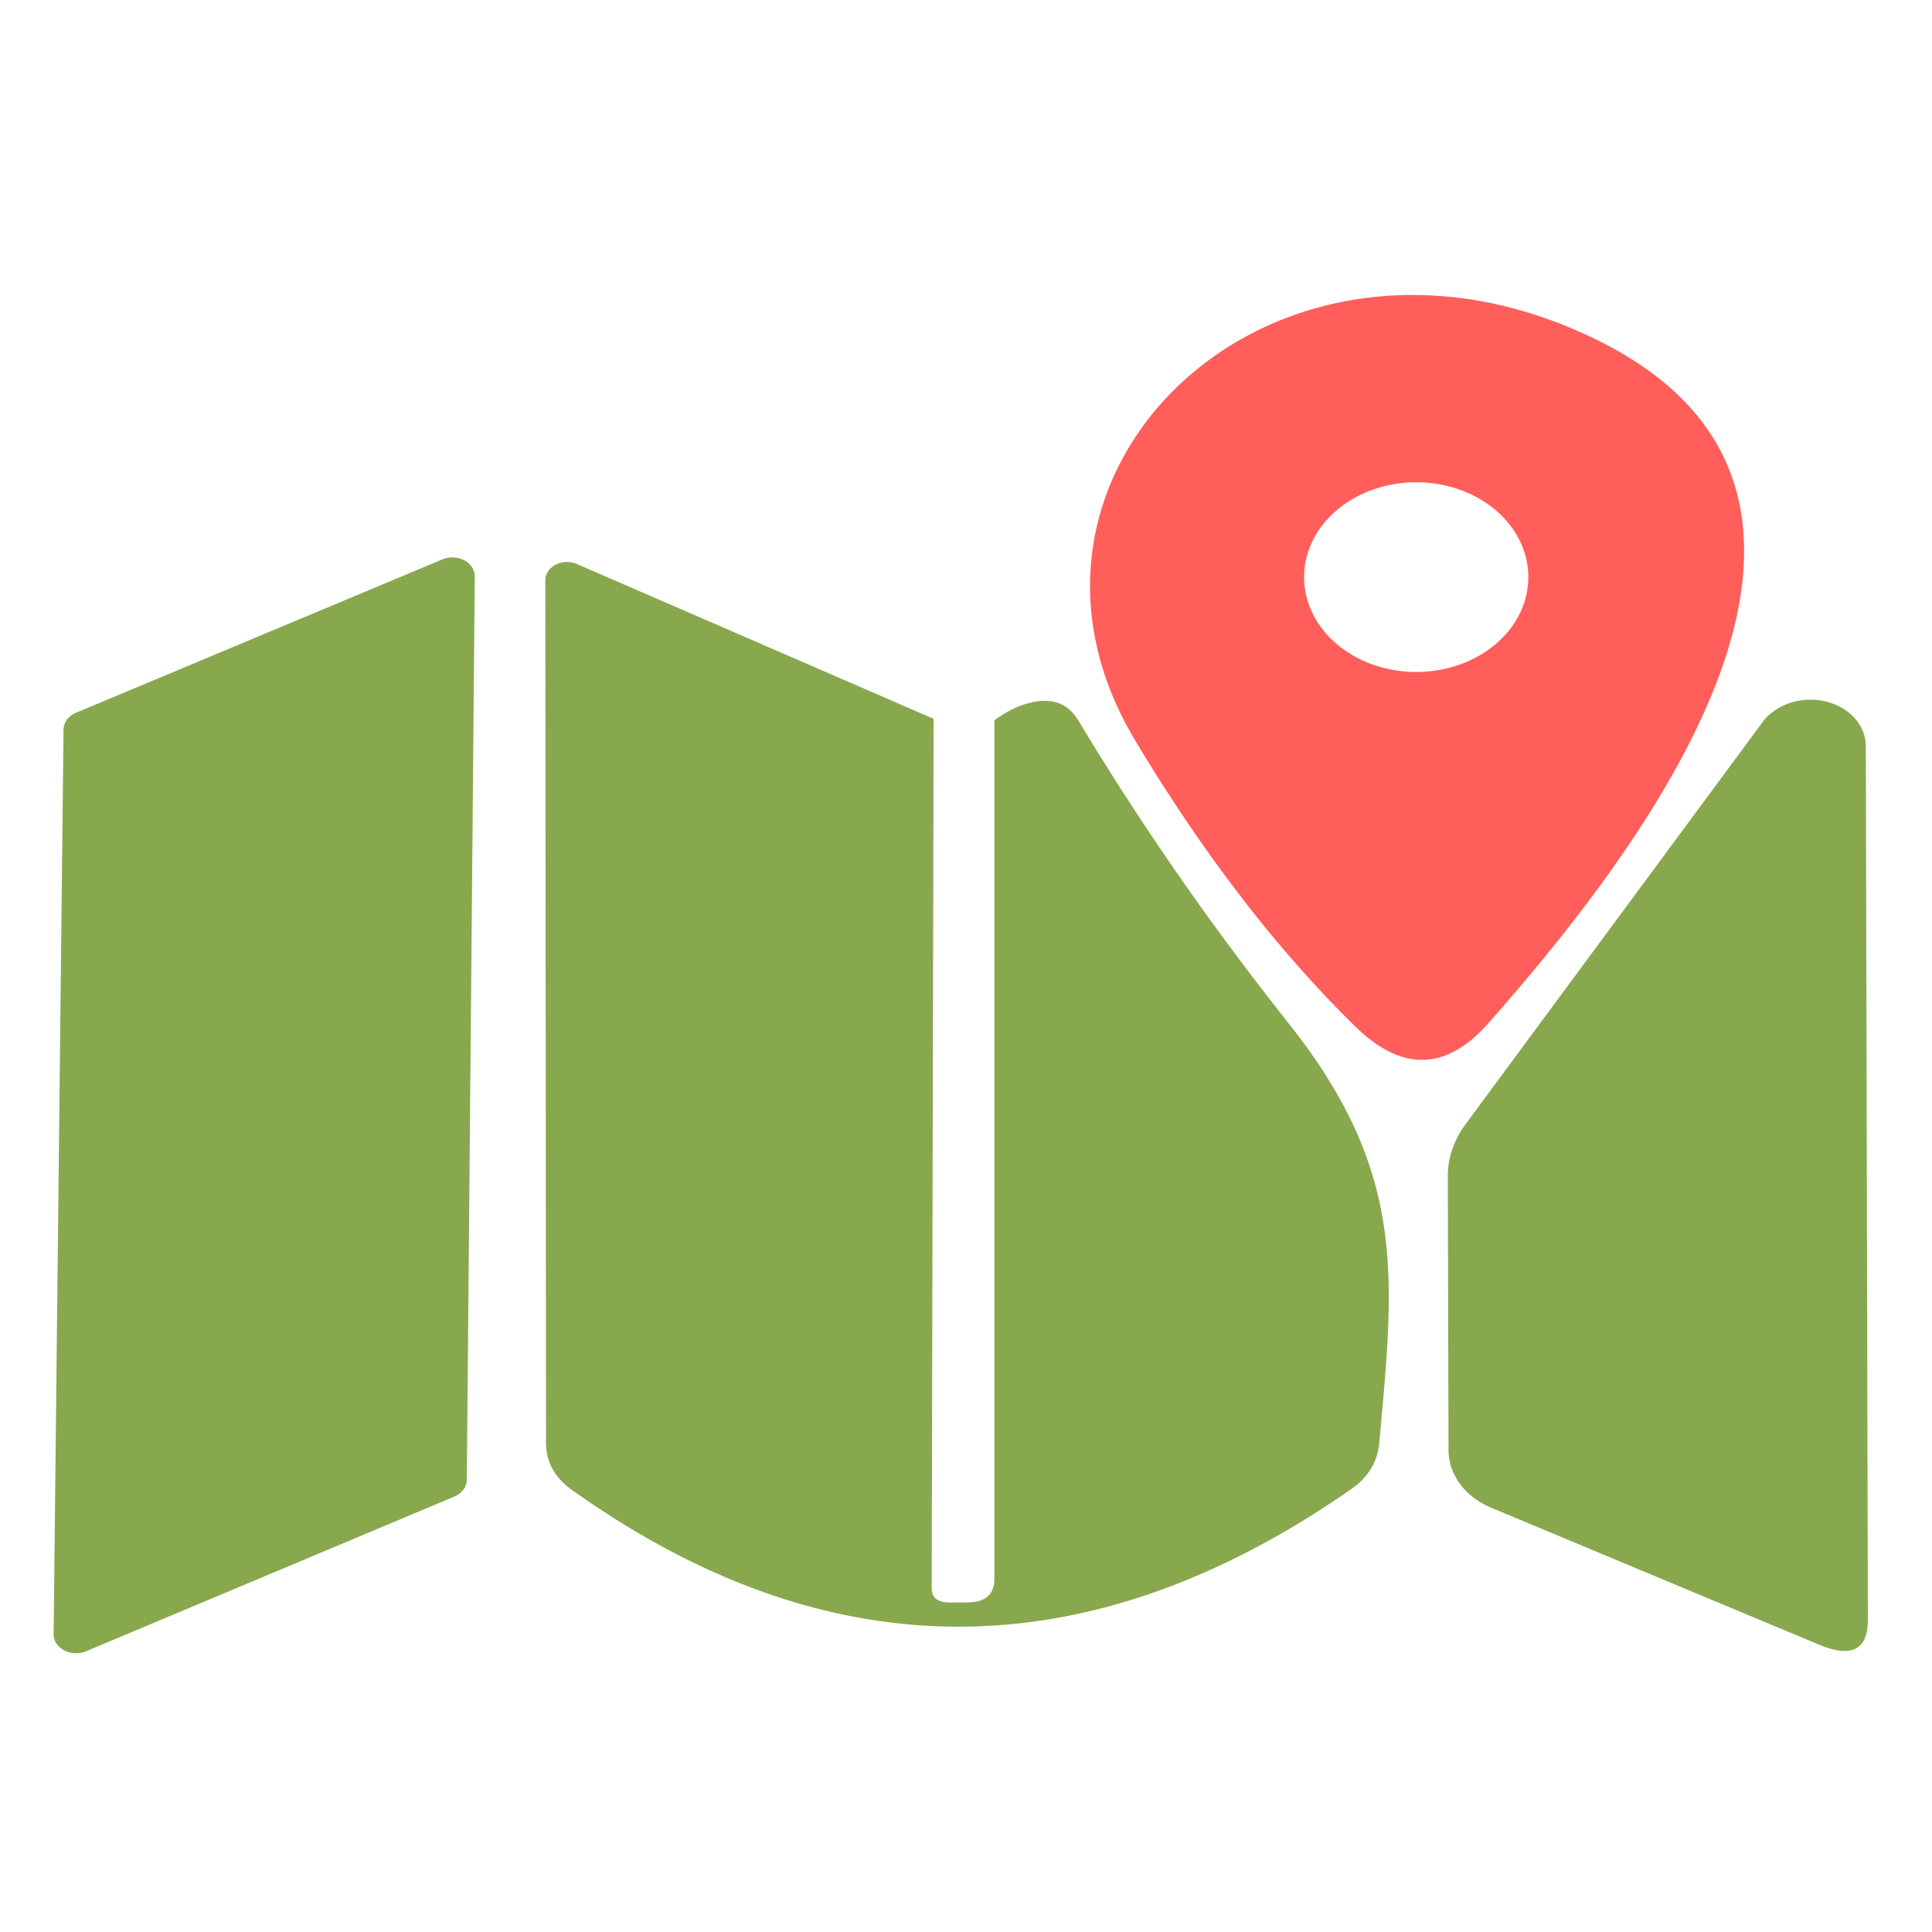 <svg width="16" height="16" viewBox="0 0 16 16" xmlns="http://www.w3.org/2000/svg"><path fill="#ff5e5b" d="M9.402 6.134c-1.3-2.162 1-4.468 3.556-3.438 3.073 1.238.626 4.352-.634 5.78q-.52.586-1.093.032-.978-.956-1.829-2.374m3.255-1.355a.928.785 0 0 0-.928-.785.928.785 0 0 0-.929.785.928.785 0 0 0 .929.786.928.785 0 0 0 .928-.786" style="stroke-width:.502"/><path fill="#88a84e" d="m3.932 4.77-.066 7.484a.186.157 0 0 1-.103.14L.711 13.676a.186.157 0 0 1-.267-.138L.526 6.04a.186.157 0 0 1 .103-.137l3.036-1.271a.186.157 0 0 1 .267.139zm3.8 1.183-.016 7.198q0 .12.147.12h.142q.23 0 .23-.195v-7.11q.146-.11.3-.147.266-.064.393.144.78 1.297 1.741 2.508c.983 1.238.879 2.101.753 3.483q-.022.236-.24.384-3.264 2.267-6.447 0-.213-.153-.213-.39l-.006-7.144a.18.152 0 0 1 .262-.133zm7.737 7.461q0 .373-.4.208l-2.723-1.137a.633.531.637 0 1-.35-.475l-.006-2.246q-.006-.25.153-.462L14.6 5.976a.389.463 88.347 0 1 .852.203z" style="stroke-width:.502"/></svg>